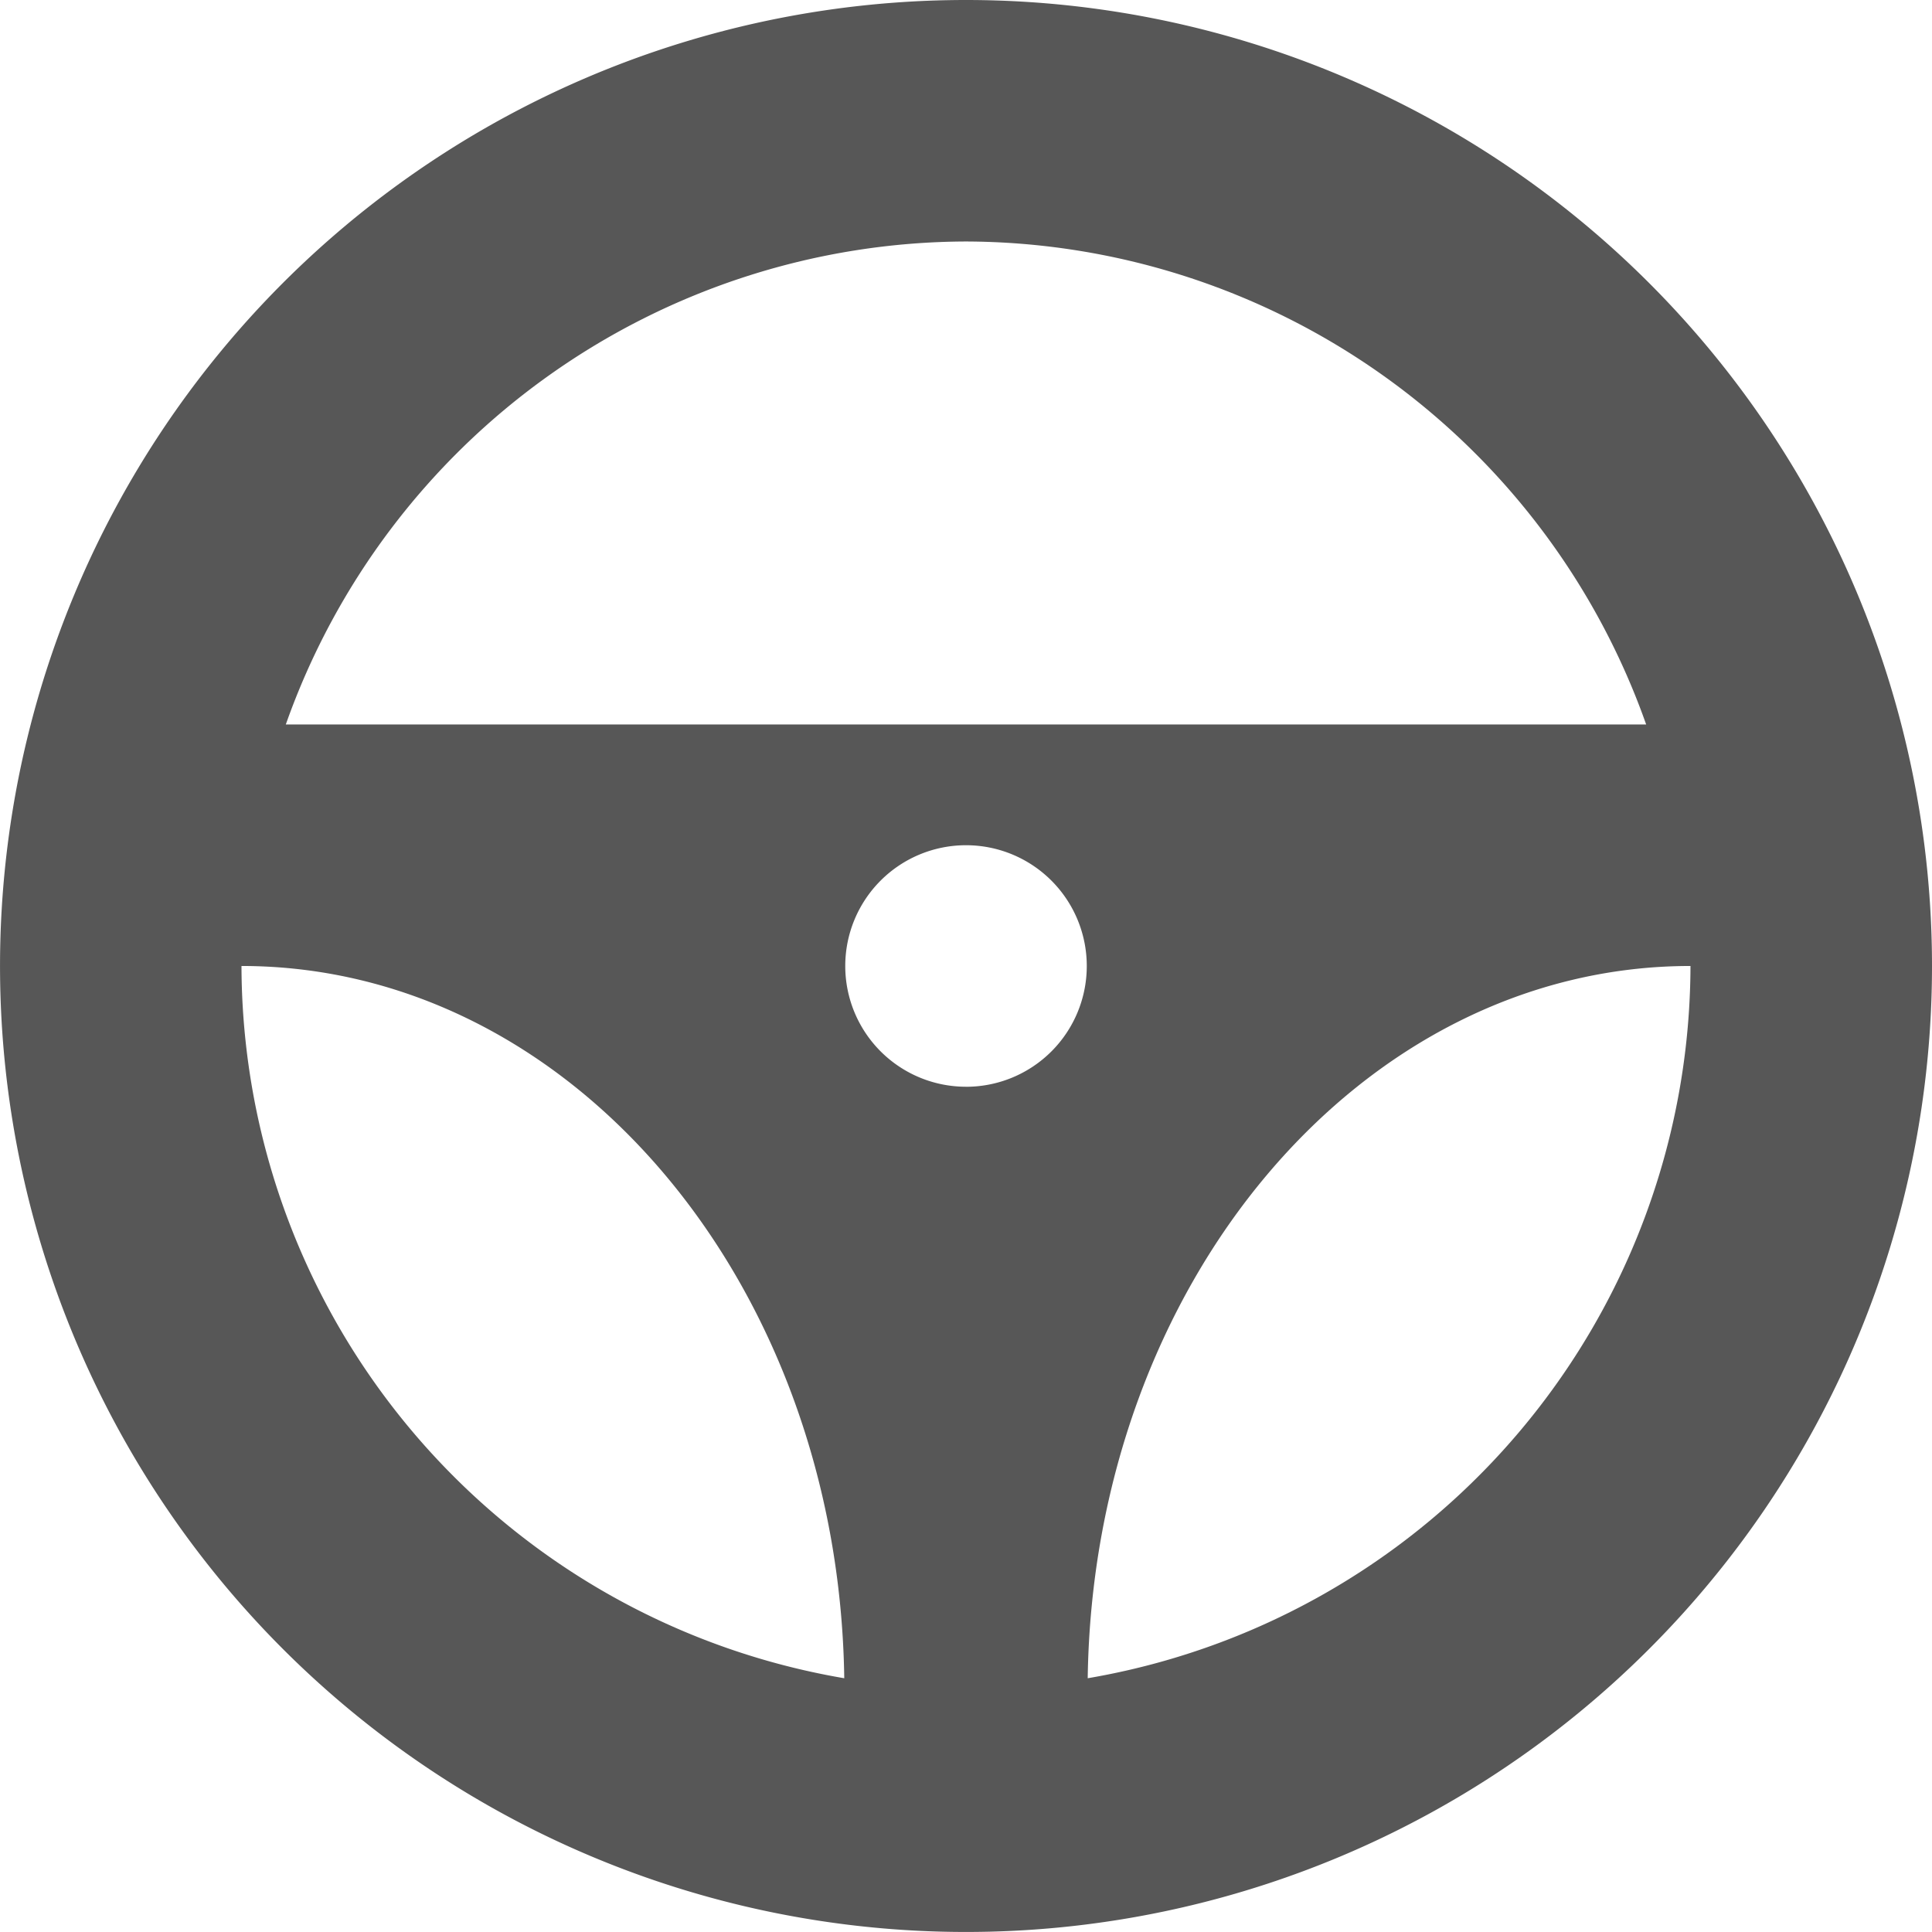 <svg xmlns="http://www.w3.org/2000/svg" xmlns:xlink="http://www.w3.org/1999/xlink" width="62.043" height="62.043" viewBox="0 0 62.043 62.043">
  <defs>
    <clipPath id="clip-path">
      <rect width="62.043" height="62.043" fill="none"/>
    </clipPath>
  </defs>
  <g id="ride_gray" clip-path="url(#clip-path)">
    <g id="steering_x5F_wheel">
      <path id="Path_1812" data-name="Path 1812" d="M31.021,0A31.021,31.021,0,1,0,62.043,31.021,31.023,31.023,0,0,0,31.021,0Zm0,7.755A23.246,23.246,0,0,1,52.864,23.266H9.178A23.246,23.246,0,0,1,31.021,7.755Zm0,27.144A3.878,3.878,0,1,1,34.9,31.021,3.877,3.877,0,0,1,31.021,34.9ZM7.755,31.021c10.6,0,19.177,10.21,19.357,22.873A23.261,23.261,0,0,1,7.755,31.021ZM34.93,53.894c.18-12.663,8.762-22.873,19.357-22.873A23.261,23.261,0,0,1,34.93,53.894Z" fill="#575757"/>
    </g>
  </g>
</svg>
